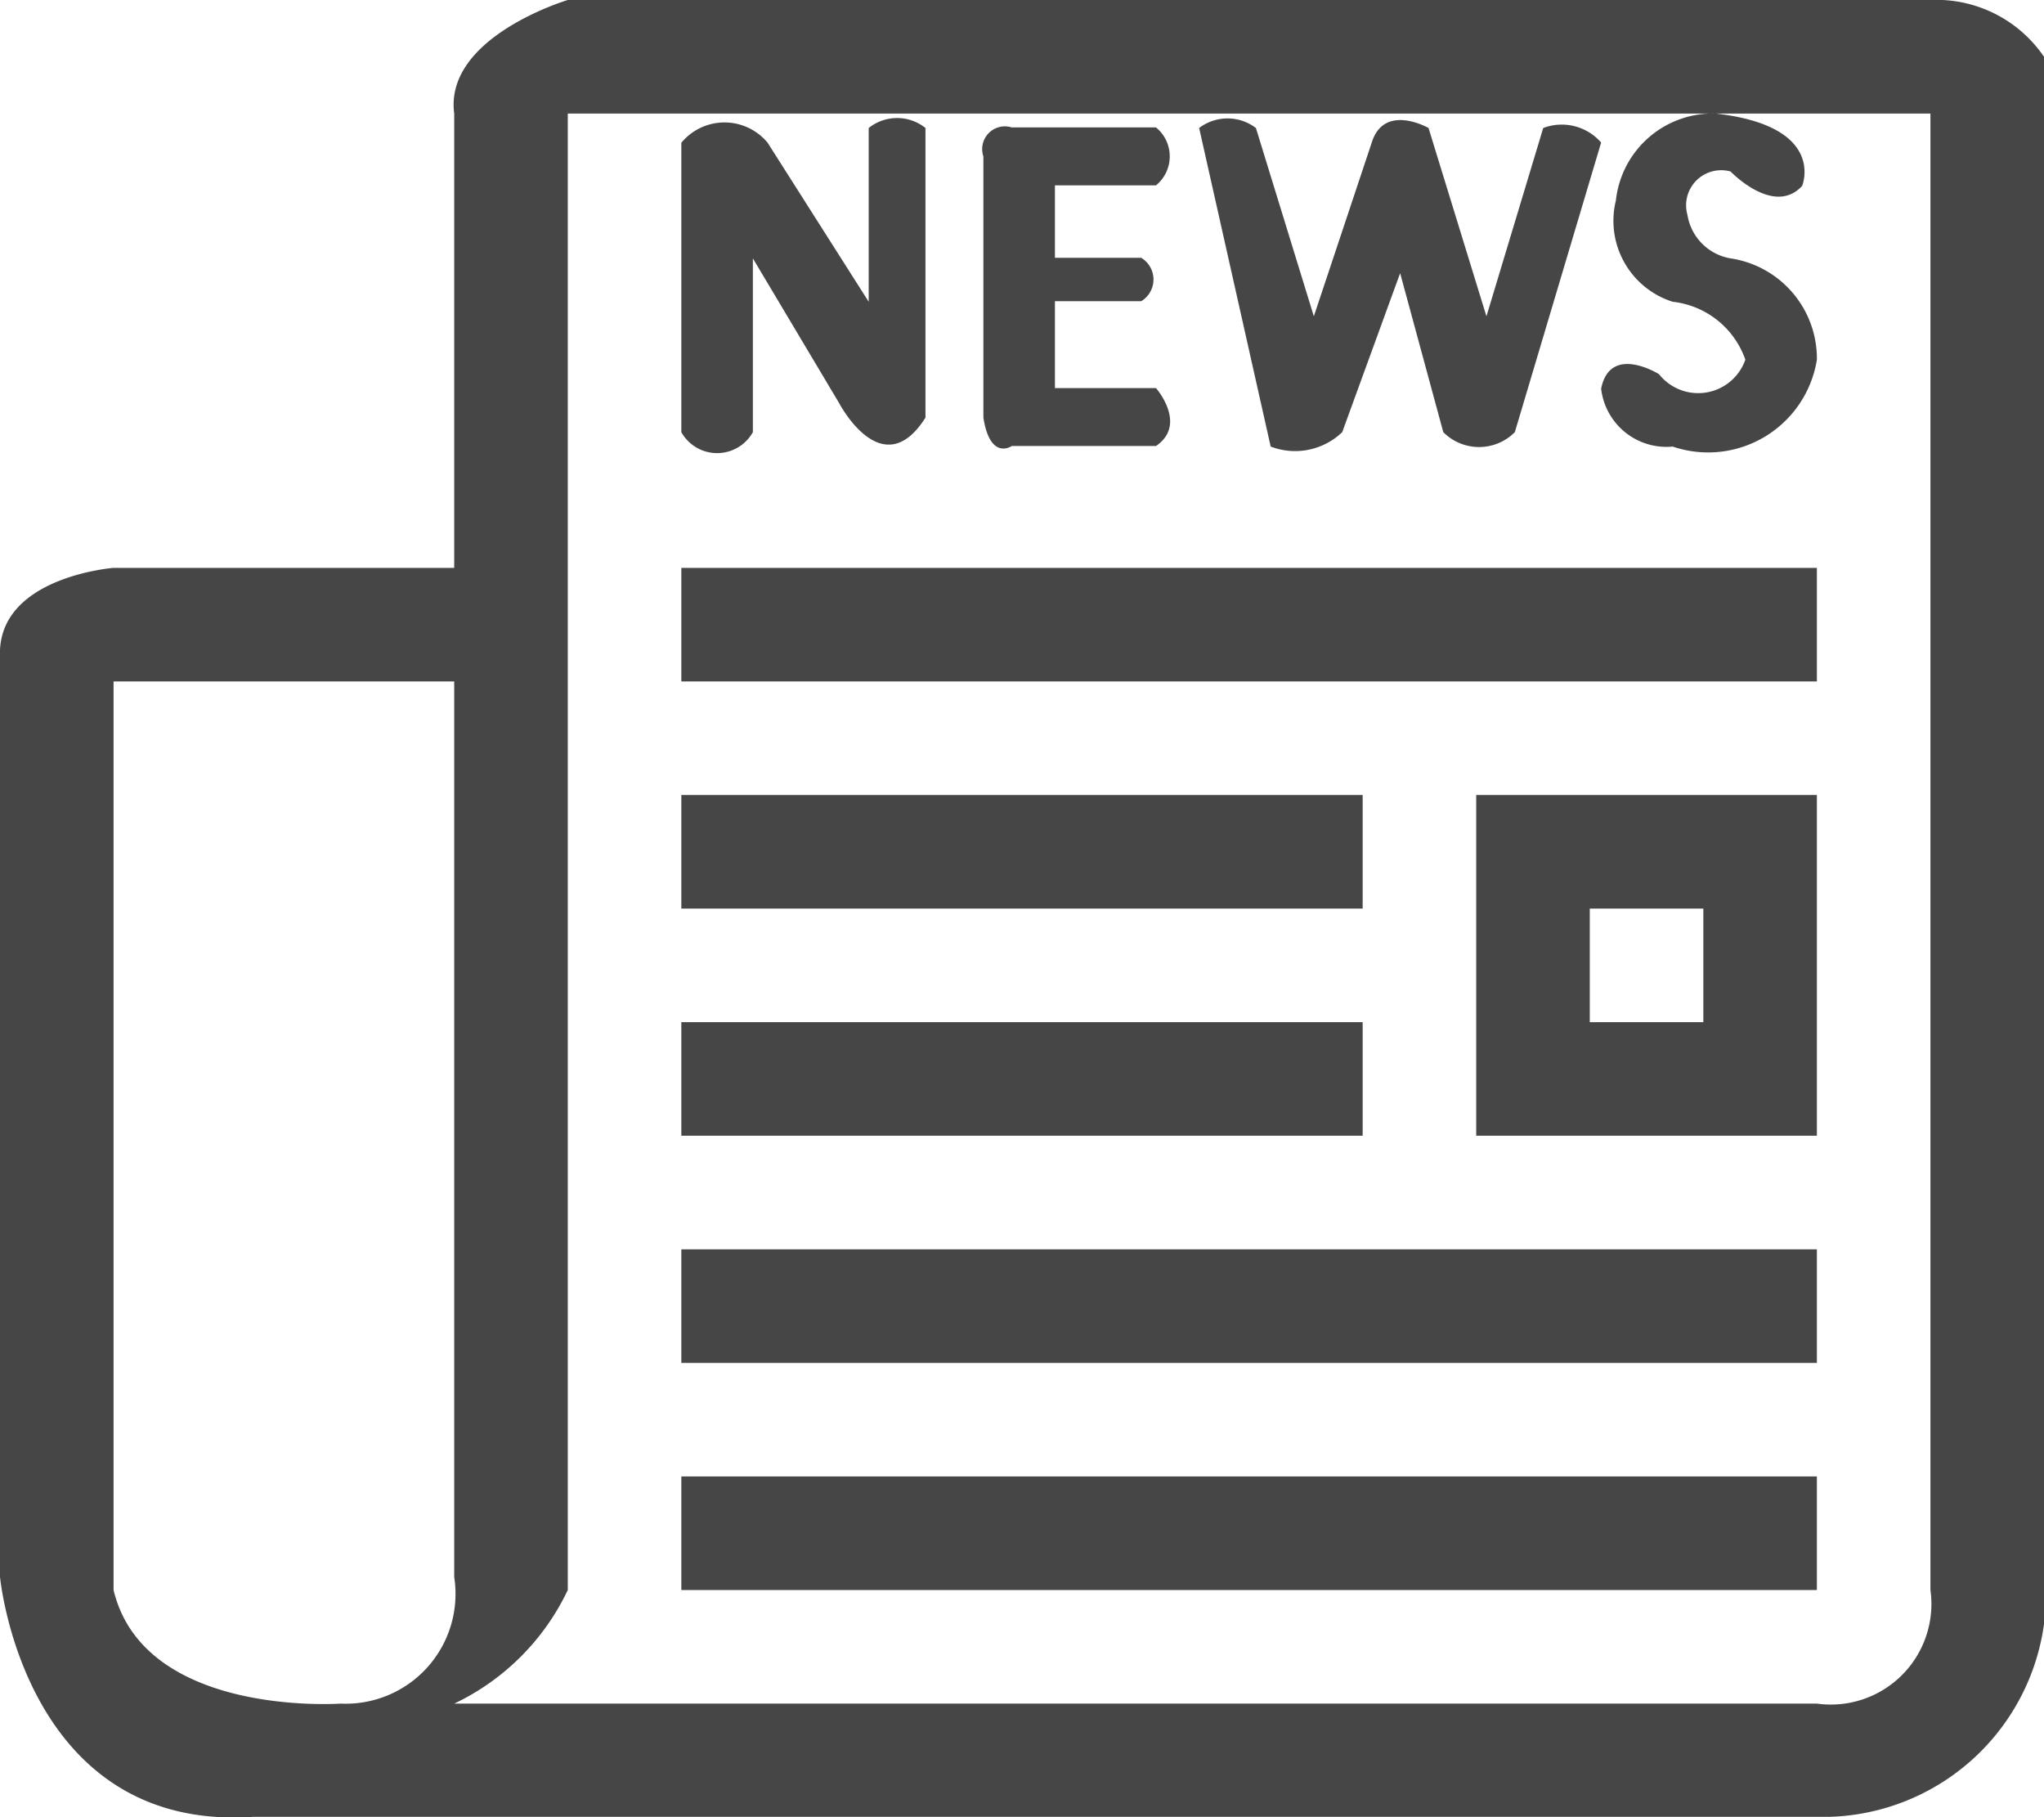 <svg xmlns="http://www.w3.org/2000/svg" width="18" height="16" viewBox="0 0 18 16"><defs><style>.icon-list-item-04{fill:#464646;fill-rule:evenodd}</style></defs><path id="icon-list-item-04.svg" class="icon-list-item-04" d="M1416 793.805a.361.361 0 0 0 .63 0v-1.53l.76 1.275s.38.728.76.127v-2.55a.4.4 0 0 0-.5 0v1.53l-.89-1.4a.493.493 0 0 0-.76 0v2.55zm2.66-.128v-2.3a.2.2 0 0 1 .25-.255h1.27a.329.329 0 0 1 0 .51h-.89v.638h.76a.223.223 0 0 1 0 .382h-.76v.765h.89s.28.319 0 .51h-1.27s-.19.133-.25-.25zm1.9-2.55l.63 2.805a.6.6 0 0 0 .63-.127l.51-1.4.38 1.4a.444.444 0 0 0 .63 0l.76-2.55a.46.46 0 0 0-.51-.128l-.5 1.658-.51-1.658s-.39-.223-.5.128l-.51 1.53-.51-1.658a.413.413 0 0 0-.5 0zm5.31.51s.22-.526-.76-.637a.858.858 0 0 0-.88.765.748.748 0 0 0 .5.892.767.767 0 0 1 .64.51.44.44 0 0 1-.76.128s-.43-.271-.51.127a.579.579 0 0 0 .63.51.97.97 0 0 0 1.27-.765.892.892 0 0 0-.76-.892.463.463 0 0 1-.38-.383.309.309 0 0 1 .38-.382s.38.398.63.127zM1414 795h-3s-1.03.079-1 .783v8.1s.21 2.248 2.23 2.114h13.88a1.965 1.965 0 0 0 1.89-2.231V790.5a1.146 1.146 0 0 0-1-.5h-12s-1.09.325-1 1v4zm-3 1h3v7.886a.967.967 0 0 1-1 1.114s-1.73.124-2-1v-8zm4-5h12v13a.886.886 0 0 1-1 1h-12a2.106 2.106 0 0 0 1-1v-13zm1 4h10v1h-10v-1zm0 2h6v1h-6v-1zm0 2h6v1h-6v-1zm0 2h10v1h-10v-1zm0 2h10v1h-10v-1zm7-6h3v3h-3v-3zm1 1h1v1h-1v-1z" transform="translate(-1410 -790)"/></svg>